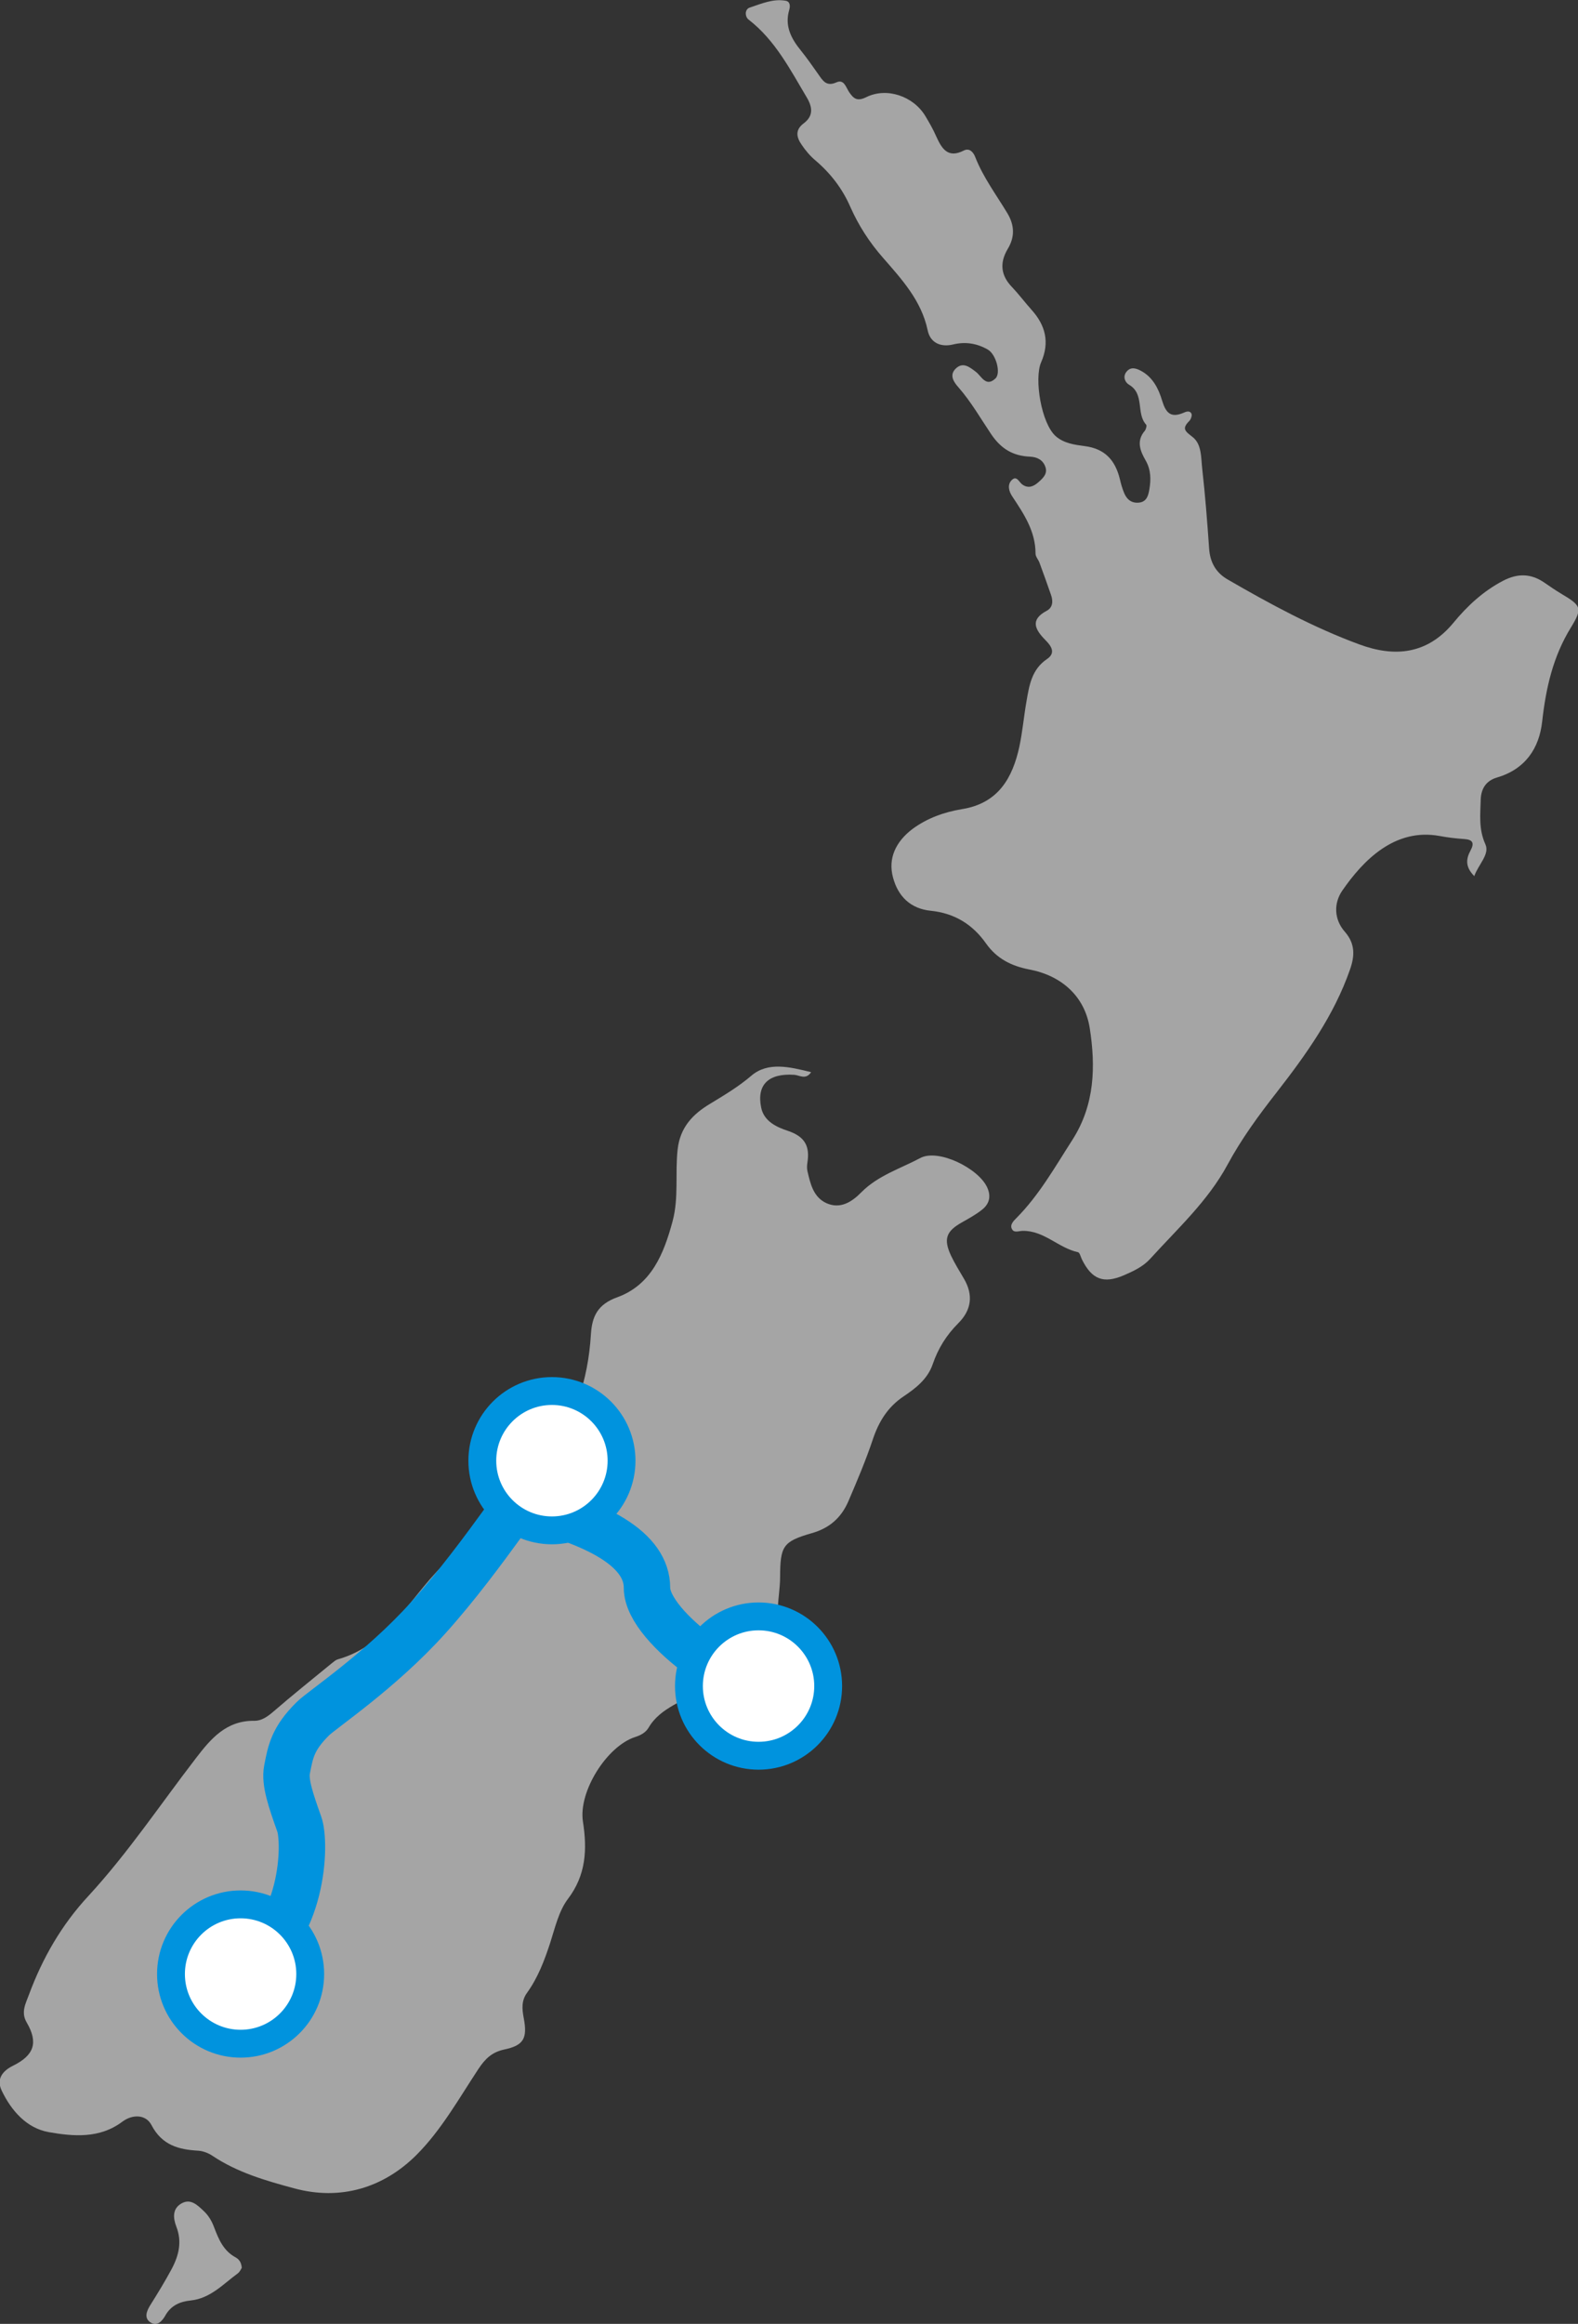 <?xml version="1.0" encoding="UTF-8"?>
<svg id="Capa_2" data-name="Capa 2" xmlns="http://www.w3.org/2000/svg" viewBox="0 0 85 125.08">
  <rect x="0" y="0" width="85" height="125.08" fill="#333333" stroke="none"/>
  <defs>
    <style>
      .cls-1 {
        fill: #fff;
        stroke-width: 1.5px;
      }

      .cls-1, .cls-2, .cls-3 {
        stroke: #0093de;
      }

      .cls-2 {
        stroke-linejoin: bevel;
      }

      .cls-2, .cls-3 {
        fill: none;
        stroke-linecap: round;
        stroke-width: 2.5px;
      }

      .cls-3 {
        stroke-linejoin: round;
      }

      .cls-4 {
        fill: #a6a6a6;
      }

      .cls-5 {
        fill: #a5a5a5;
      }
    </style>
  </defs>
  <g id="Capa_1-2" data-name="Capa 1">
    <g id="X29jI4.tif">
      <g>
        <path class="cls-5" d="M43.69,57.71c-.29,.43-.62,.16-.91,.14-1.38-.09-2.03,.53-1.78,1.76,.15,.76,.87,1.07,1.45,1.26,.92,.31,1.18,.84,1.04,1.71-.02,.14-.03,.3,0,.44,.16,.69,.32,1.42,1.03,1.74,.74,.33,1.36-.06,1.88-.59,.89-.9,2.1-1.27,3.17-1.84,.97-.52,3.13,.55,3.6,1.57,.24,.51,.11,.93-.31,1.24-.32,.25-.69,.45-1.04,.65-.86,.48-1.01,.9-.59,1.8,.2,.42,.45,.82,.69,1.23,.52,.88,.41,1.69-.3,2.4-.64,.64-1.09,1.36-1.38,2.21-.27,.79-.91,1.29-1.57,1.73-.85,.57-1.33,1.35-1.65,2.3-.38,1.14-.85,2.24-1.32,3.34-.38,.88-1.01,1.45-1.97,1.72-1.57,.45-1.7,.7-1.71,2.37,0,.55-.1,1.11-.12,1.66-.06,1.13,.34,1.59,1.48,1.74,1.15,.15,1.45,.81,.83,1.77-.37,.57-.94,.77-1.43,.38-1.8-1.43-3.43-.86-4.94,.39-.94,.77-2.25,1.03-2.91,2.17-.15,.25-.42,.4-.71,.49-1.53,.49-3.07,2.94-2.82,4.55,.23,1.49,.18,2.87-.81,4.17-.49,.65-.69,1.54-.95,2.35-.31,.95-.66,1.88-1.25,2.7-.31,.42-.27,.88-.18,1.35,.21,1.1,0,1.48-1.04,1.7-.66,.14-1.03,.49-1.4,1.05-1.05,1.59-2,3.29-3.33,4.62-1.77,1.77-4.09,2.49-6.61,1.8-1.52-.41-3.05-.85-4.39-1.75-.21-.14-.49-.25-.74-.27-1.07-.06-1.97-.29-2.54-1.38-.3-.58-1.02-.59-1.56-.19-1.23,.93-2.65,.8-3.97,.57-1.19-.21-2.02-1.15-2.54-2.24-.29-.61,.03-1.05,.62-1.34,1.13-.56,1.36-1.24,.73-2.32-.33-.56-.05-1.03,.12-1.5,.73-1.97,1.76-3.76,3.2-5.31,2.13-2.31,3.87-4.92,5.78-7.4,.81-1.06,1.65-2.06,3.18-2.03,.36,0,.69-.22,1-.49,1.04-.9,2.12-1.76,3.18-2.63,.09-.07,.19-.16,.3-.19,2.67-.75,3.81-3.21,5.57-4.97,.46-.45,.8-1,1.48-1.18,.5-.13,.64-.66,.96-.98,1.15-1.13,2.24-2.3,3.21-3.6,1.51-2.02,2.26-4.28,2.41-6.76,.06-.98,.37-1.62,1.43-2,1.83-.67,2.5-2.34,2.97-4.09,.34-1.27,.13-2.56,.27-3.85,.13-1.21,.83-1.92,1.75-2.47,.77-.47,1.52-.91,2.22-1.51,.9-.77,2.08-.47,3.19-.2Z"/>
        <path class="cls-5" d="M79.39,47.13c-.47-.48-.42-.91-.18-1.35,.21-.39,.14-.59-.34-.62-.44-.03-.87-.08-1.3-.16-2.44-.46-4.15,1.32-5.27,2.94-.46,.67-.45,1.54,.14,2.21,.56,.64,.54,1.29,.28,2.03-.86,2.47-2.36,4.57-3.94,6.6-.98,1.25-1.91,2.52-2.66,3.91-1.06,1.96-2.7,3.45-4.17,5.07-.37,.41-.9,.66-1.41,.88-1.1,.47-1.73,.23-2.27-.87-.06-.13-.11-.35-.2-.37-1.06-.23-1.83-1.17-2.98-1.15-.2,0-.46,.12-.57-.08-.15-.24,.08-.46,.23-.61,1.23-1.24,2.07-2.74,3.01-4.2,1.22-1.9,1.26-3.97,.94-6.02-.27-1.72-1.52-2.83-3.26-3.16-.98-.19-1.75-.59-2.32-1.39-.73-1.04-1.71-1.64-2.99-1.77-1.08-.11-1.76-.77-2.03-1.8-.27-1.01,.14-1.91,1.05-2.6,.8-.59,1.71-.91,2.67-1.07,1.94-.31,2.72-1.66,3.09-3.37,.17-.8,.24-1.62,.38-2.42,.15-.87,.28-1.73,1.11-2.29,.49-.33,.22-.71-.09-1.02-.55-.56-.85-1.09,.08-1.58,.33-.18,.34-.53,.22-.86-.2-.58-.41-1.16-.62-1.73-.06-.16-.21-.32-.21-.48,0-1.21-.63-2.14-1.26-3.09-.18-.27-.28-.64,0-.89,.25-.23,.38,.14,.55,.26,.33,.23,.61,.1,.87-.13,.25-.22,.5-.46,.37-.82-.13-.37-.43-.53-.82-.55-.94-.04-1.57-.43-2.1-1.21-.57-.85-1.08-1.74-1.76-2.52-.24-.27-.52-.65-.15-1.01,.38-.37,.73-.1,1.08,.17,.31,.23,.54,.85,1.06,.36,.31-.29,.03-1.31-.42-1.56-.58-.33-1.2-.43-1.86-.27-.66,.16-1.23-.08-1.37-.76-.34-1.61-1.4-2.75-2.41-3.91-.73-.83-1.31-1.73-1.75-2.72-.43-.99-1.06-1.81-1.88-2.51-.29-.24-.54-.54-.75-.85-.27-.39-.37-.79,.11-1.15,.52-.39,.49-.85,.17-1.39-.9-1.51-1.7-3.08-3.13-4.19-.07-.05-.12-.13-.14-.21-.06-.2,.03-.39,.19-.44,.63-.21,1.26-.49,1.94-.37,.23,.04,.26,.26,.19,.5-.25,.85,.1,1.53,.63,2.18,.33,.41,.63,.84,.94,1.28,.24,.34,.43,.68,.98,.43,.41-.18,.51,.28,.68,.53,.24,.35,.43,.51,.92,.27,1.11-.55,2.54-.05,3.18,1.01,.21,.35,.42,.71,.58,1.08,.3,.66,.62,1.23,1.5,.78,.3-.15,.51,.09,.61,.35,.43,1.1,1.14,2.04,1.74,3.04,.38,.64,.4,1.27,.01,1.91-.45,.76-.37,1.44,.25,2.07,.36,.38,.68,.81,1.03,1.2,.76,.84,.99,1.76,.52,2.83-.38,.87,0,3.28,.79,3.98,.45,.39,1.03,.46,1.55,.53,1.1,.14,1.65,.76,1.9,1.77,.06,.26,.13,.51,.23,.75,.15,.36,.41,.57,.82,.52,.41-.05,.49-.41,.54-.71,.09-.52,.09-1.04-.19-1.54-.3-.52-.53-1.06-.05-1.62,.06-.08,.11-.27,.07-.32-.56-.61-.07-1.65-.92-2.15-.22-.13-.35-.43-.15-.69,.23-.3,.53-.2,.79-.06,.64,.34,.95,.97,1.14,1.61,.19,.62,.44,.94,1.12,.66,.16-.07,.36-.16,.46,.04,.04,.09-.03,.3-.12,.39-.42,.42-.22,.55,.19,.87,.49,.39,.44,1.12,.51,1.72,.16,1.42,.27,2.85,.37,4.28,.05,.74,.37,1.3,1,1.66,2.28,1.32,4.61,2.58,7.08,3.49,1.89,.7,3.66,.56,5.08-1.16,.74-.9,1.6-1.7,2.67-2.26,.79-.41,1.5-.4,2.23,.1,.29,.2,.58,.4,.88,.58,1.09,.65,1.2,.77,.55,1.83-.97,1.57-1.35,3.27-1.55,5.06-.16,1.47-.93,2.58-2.44,3.02-.61,.18-.85,.63-.87,1.18-.02,.8-.12,1.59,.25,2.41,.25,.54-.38,1.09-.6,1.72Z"/>
        <path class="cls-4" d="M13.03,122.05c-.05,.08-.11,.23-.22,.31-.79,.58-1.48,1.35-2.54,1.46-.57,.06-1.06,.26-1.37,.82-.16,.28-.43,.59-.78,.37-.39-.24-.21-.64-.03-.93,.4-.64,.8-1.29,1.16-1.96,.39-.74,.56-1.47,.25-2.27-.18-.47-.22-.97,.27-1.25,.5-.29,.87,.09,1.22,.42,.26,.25,.43,.55,.55,.88,.24,.63,.5,1.25,1.15,1.6,.18,.1,.31,.26,.33,.55Z"/>
      </g>
    </g>
    <g id="Combined">
      <g id="south-island-tranzalpine-itinerary">
        <path id="Path-Copy" class="cls-2" d="M29.72,78.62c-.96,.74-3.57,5.03-6.65,8.45-2.57,2.86-5.73,4.95-6.22,5.44-1.09,1.08-1.2,1.77-1.39,2.74-.13,.67,.2,1.64,.66,2.93,.36,.99,.28,5.83-3.06,7.78"/>
        <path id="Path-3" class="cls-3" d="M41.16,90.65c-.74,.61-6.31-2.93-6.31-5.19,0-2-2.48-3.55-7.45-4.63"/>
        <g id="Group">
          <g id="Oval-Copy">
            <circle class="cls-1" cx="40.86" cy="90.75" r="3.75"/>
          </g>
        </g>
        <g id="Group-2" data-name="Group">
          <g id="Oval-Copy-2" data-name="Oval-Copy">
            <circle class="cls-1" cx="29.73" cy="78.62" r="3.75"/>
          </g>
        </g>
        <g id="Group-3" data-name="Group">
          <g id="Oval-Copy-3" data-name="Oval-Copy">
            <circle class="cls-1" cx="12.96" cy="106.25" r="3.75"/>
          </g>
        </g>
      </g>
    </g>
  </g>
</svg>